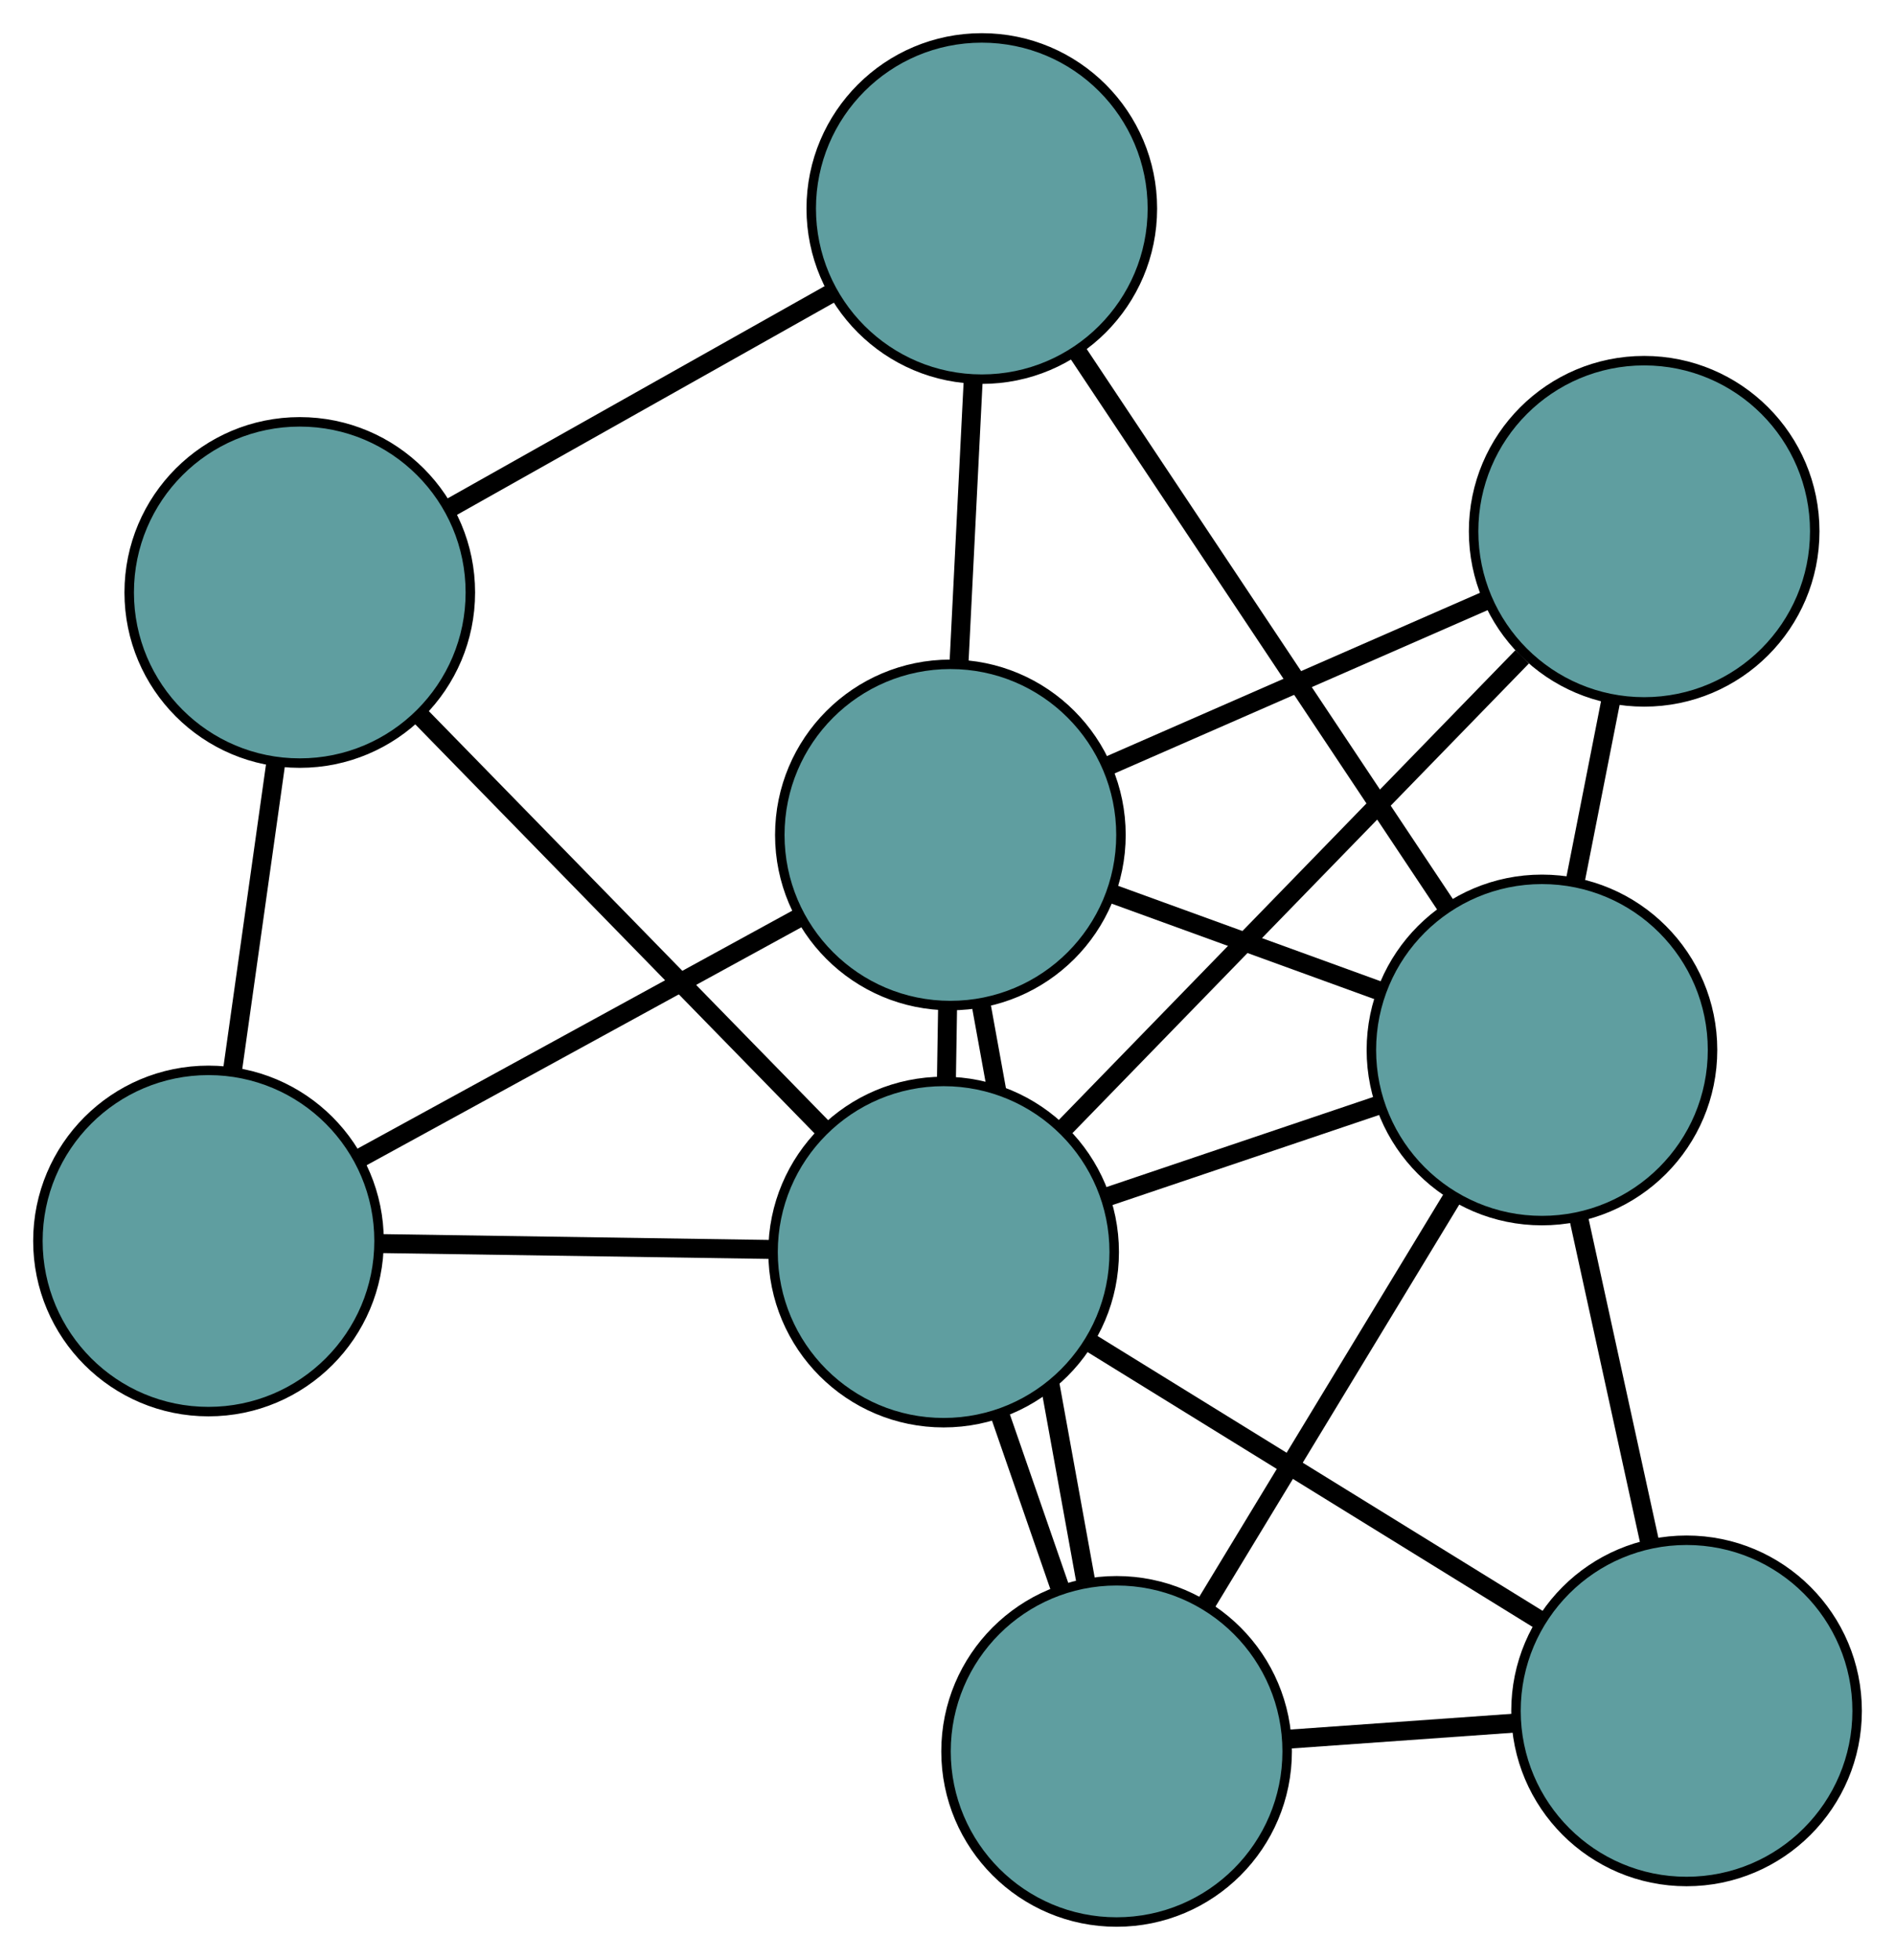 <?xml version="1.0" encoding="UTF-8" standalone="no"?>
<!DOCTYPE svg PUBLIC "-//W3C//DTD SVG 1.1//EN"
 "http://www.w3.org/Graphics/SVG/1.1/DTD/svg11.dtd">
<!-- Generated by graphviz version 2.36.0 (20140111.2315)
 -->
<!-- Title: G Pages: 1 -->
<svg width="100%" height="100%"
 viewBox="0.00 0.00 199.97 206.76" xmlns="http://www.w3.org/2000/svg" xmlns:xlink="http://www.w3.org/1999/xlink">
<g id="graph0" class="graph" transform="scale(1 1) rotate(0) translate(4 202.763)">
<title>G</title>
<!-- 0 -->
<g id="node1" class="node"><title>0</title>
<ellipse fill="cadetblue" stroke="black" cx="113.828" cy="-18" rx="18" ry="18"/>
</g>
<!-- 4 -->
<g id="node5" class="node"><title>4</title>
<ellipse fill="cadetblue" stroke="black" cx="173.974" cy="-22.275" rx="18" ry="18"/>
</g>
<!-- 0&#45;&#45;4 -->
<g id="edge1" class="edge"><title>0&#45;&#45;4</title>
<path fill="none" stroke="black" stroke-width="2" d="M131.874,-19.282C139.486,-19.823 148.33,-20.452 155.941,-20.993"/>
</g>
<!-- 6 -->
<g id="node7" class="node"><title>6</title>
<ellipse fill="cadetblue" stroke="black" cx="96.289" cy="-114.681" rx="18" ry="18"/>
</g>
<!-- 0&#45;&#45;6 -->
<g id="edge2" class="edge"><title>0&#45;&#45;6</title>
<path fill="none" stroke="black" stroke-width="2" d="M110.611,-35.733C107.466,-53.068 102.703,-79.325 99.545,-96.733"/>
</g>
<!-- 7 -->
<g id="node8" class="node"><title>7</title>
<ellipse fill="cadetblue" stroke="black" cx="158.715" cy="-91.997" rx="18" ry="18"/>
</g>
<!-- 0&#45;&#45;7 -->
<g id="edge3" class="edge"><title>0&#45;&#45;7</title>
<path fill="none" stroke="black" stroke-width="2" d="M123.347,-33.693C131.016,-46.335 141.739,-64.012 149.363,-76.581"/>
</g>
<!-- 8 -->
<g id="node9" class="node"><title>8</title>
<ellipse fill="cadetblue" stroke="black" cx="95.577" cy="-70.677" rx="18" ry="18"/>
</g>
<!-- 0&#45;&#45;8 -->
<g id="edge4" class="edge"><title>0&#45;&#45;8</title>
<path fill="none" stroke="black" stroke-width="2" d="M107.852,-35.248C105.814,-41.129 103.538,-47.7 101.504,-53.569"/>
</g>
<!-- 1 -->
<g id="node2" class="node"><title>1</title>
<ellipse fill="cadetblue" stroke="black" cx="99.605" cy="-180.763" rx="18" ry="18"/>
</g>
<!-- 5 -->
<g id="node6" class="node"><title>5</title>
<ellipse fill="cadetblue" stroke="black" cx="27.634" cy="-140.26" rx="18" ry="18"/>
</g>
<!-- 1&#45;&#45;5 -->
<g id="edge5" class="edge"><title>1&#45;&#45;5</title>
<path fill="none" stroke="black" stroke-width="2" d="M83.632,-171.774C71.706,-165.062 55.478,-155.93 43.562,-149.224"/>
</g>
<!-- 1&#45;&#45;6 -->
<g id="edge6" class="edge"><title>1&#45;&#45;6</title>
<path fill="none" stroke="black" stroke-width="2" d="M98.699,-162.706C98.231,-153.382 97.662,-142.038 97.194,-132.716"/>
</g>
<!-- 1&#45;&#45;7 -->
<g id="edge7" class="edge"><title>1&#45;&#45;7</title>
<path fill="none" stroke="black" stroke-width="2" d="M109.632,-165.705C120.502,-149.382 137.75,-123.481 148.639,-107.129"/>
</g>
<!-- 2 -->
<g id="node3" class="node"><title>2</title>
<ellipse fill="cadetblue" stroke="black" cx="18" cy="-71.846" rx="18" ry="18"/>
</g>
<!-- 2&#45;&#45;5 -->
<g id="edge8" class="edge"><title>2&#45;&#45;5</title>
<path fill="none" stroke="black" stroke-width="2" d="M20.531,-89.821C21.936,-99.797 23.679,-112.172 25.086,-122.167"/>
</g>
<!-- 2&#45;&#45;6 -->
<g id="edge9" class="edge"><title>2&#45;&#45;6</title>
<path fill="none" stroke="black" stroke-width="2" d="M33.843,-80.514C47.426,-87.946 66.894,-98.597 80.469,-106.026"/>
</g>
<!-- 2&#45;&#45;8 -->
<g id="edge10" class="edge"><title>2&#45;&#45;8</title>
<path fill="none" stroke="black" stroke-width="2" d="M36.385,-71.569C48.751,-71.382 64.986,-71.138 77.324,-70.952"/>
</g>
<!-- 3 -->
<g id="node4" class="node"><title>3</title>
<ellipse fill="cadetblue" stroke="black" cx="169.501" cy="-146.715" rx="18" ry="18"/>
</g>
<!-- 3&#45;&#45;6 -->
<g id="edge11" class="edge"><title>3&#45;&#45;6</title>
<path fill="none" stroke="black" stroke-width="2" d="M152.888,-139.446C140.907,-134.203 124.803,-127.157 112.836,-121.921"/>
</g>
<!-- 3&#45;&#45;7 -->
<g id="edge12" class="edge"><title>3&#45;&#45;7</title>
<path fill="none" stroke="black" stroke-width="2" d="M165.97,-128.798C164.765,-122.689 163.42,-115.864 162.218,-109.767"/>
</g>
<!-- 3&#45;&#45;8 -->
<g id="edge13" class="edge"><title>3&#45;&#45;8</title>
<path fill="none" stroke="black" stroke-width="2" d="M156.625,-133.47C143.057,-119.514 121.819,-97.668 108.306,-83.77"/>
</g>
<!-- 4&#45;&#45;7 -->
<g id="edge14" class="edge"><title>4&#45;&#45;7</title>
<path fill="none" stroke="black" stroke-width="2" d="M170.123,-39.868C167.828,-50.357 164.922,-63.636 162.617,-74.166"/>
</g>
<!-- 4&#45;&#45;8 -->
<g id="edge15" class="edge"><title>4&#45;&#45;8</title>
<path fill="none" stroke="black" stroke-width="2" d="M158.485,-31.837C144.741,-40.323 124.768,-52.654 111.034,-61.134"/>
</g>
<!-- 5&#45;&#45;8 -->
<g id="edge16" class="edge"><title>5&#45;&#45;8</title>
<path fill="none" stroke="black" stroke-width="2" d="M40.413,-127.172C52.561,-114.731 70.727,-96.127 82.855,-83.706"/>
</g>
<!-- 6&#45;&#45;7 -->
<g id="edge17" class="edge"><title>6&#45;&#45;7</title>
<path fill="none" stroke="black" stroke-width="2" d="M113.347,-108.483C122.155,-105.282 132.872,-101.388 141.677,-98.188"/>
</g>
<!-- 6&#45;&#45;8 -->
<g id="edge18" class="edge"><title>6&#45;&#45;8</title>
<path fill="none" stroke="black" stroke-width="2" d="M95.995,-96.529C95.954,-93.972 95.911,-91.343 95.87,-88.787"/>
</g>
<!-- 7&#45;&#45;8 -->
<g id="edge19" class="edge"><title>7&#45;&#45;8</title>
<path fill="none" stroke="black" stroke-width="2" d="M141.462,-86.171C132.553,-83.163 121.715,-79.503 112.809,-76.496"/>
</g>
</g>
</svg>

